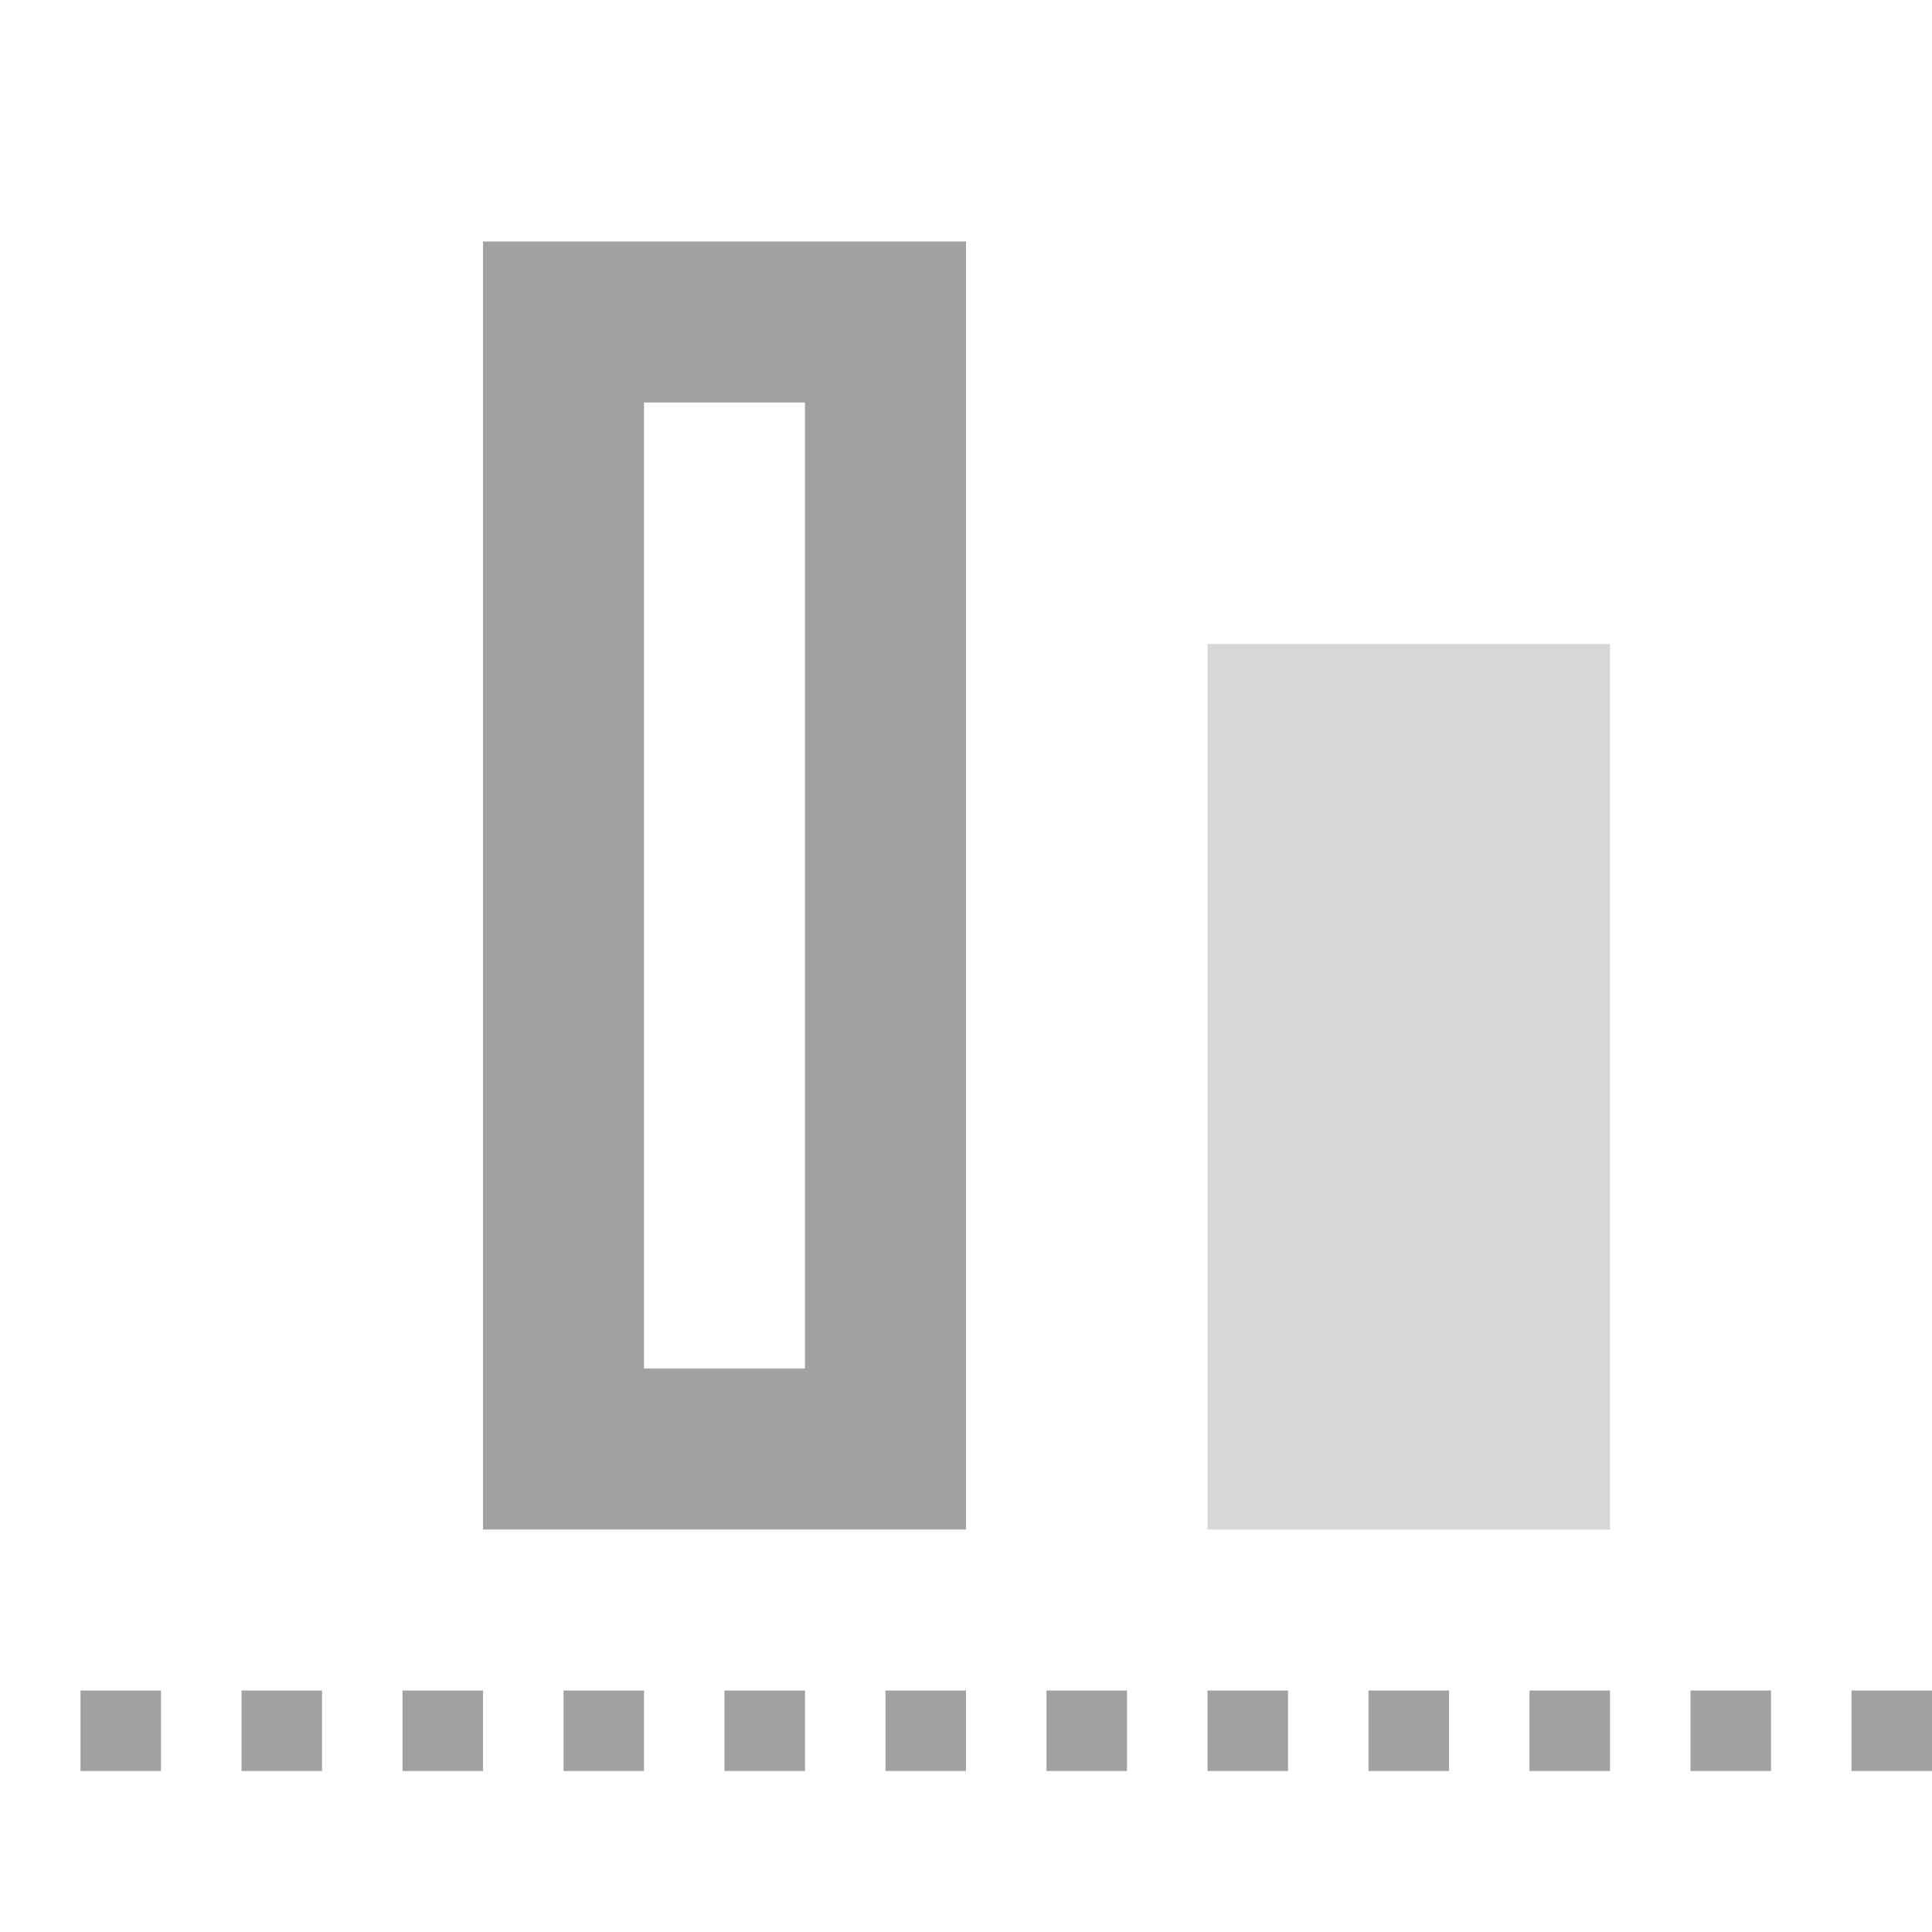 <?xml version="1.0" encoding="UTF-8" standalone="no"?><!-- Generator: Gravit.io --><svg xmlns="http://www.w3.org/2000/svg" xmlns:xlink="http://www.w3.org/1999/xlink" style="isolation:isolate" viewBox="1150 595 24 24" width="24" height="24"><g id="align-bottom"><g opacity="0"><rect x="1150" y="595" width="24" height="24" transform="matrix(1,0,0,1,0,0)" id="Icon Background" fill="rgb(37,86,132)"/></g><path d=" M 1170 603 L 1170 614 L 1165 614 L 1165 603 L 1170 603 Z " id="Fill-A" fill="rgb(215,215,215)"/><path d=" M 1160 600 L 1160 612 L 1158 612 L 1158 600 L 1160 600 L 1160 600 Z  M 1162 598 L 1162 614 L 1156 614 L 1156 598 L 1162 598 L 1162 598 Z  M 1166 617 L 1165 617 L 1165 617 L 1165 616 L 1166 616 L 1166 617 L 1166 617 L 1166 617 L 1166 617 L 1166 617 L 1166 617 Z  M 1174 617 L 1173 617 L 1173 617 L 1173 616 L 1174 616 L 1174 617 L 1174 617 Z  M 1172 617 L 1171 617 L 1171 617 L 1171 616 L 1172 616 L 1172 617 L 1172 617 L 1172 617 Z  M 1162 617 L 1161 617 L 1161 617 L 1161 616 L 1162 616 L 1162 617 L 1162 617 L 1162 617 L 1162 617 L 1162 617 L 1162 617 L 1162 617 L 1162 617 Z  M 1170 617 L 1169 617 L 1169 617 L 1169 616 L 1170 616 L 1170 617 L 1170 617 L 1170 617 L 1170 617 Z  M 1168 617 L 1167 617 L 1167 617 L 1167 616 L 1168 616 L 1168 617 L 1168 617 L 1168 617 L 1168 617 L 1168 617 Z  M 1164 617 L 1163 617 L 1163 617 L 1163 616 L 1164 616 L 1164 617 L 1164 617 L 1164 617 L 1164 617 L 1164 617 L 1164 617 L 1164 617 Z  M 1160 617 L 1159 617 L 1159 617 L 1159 616 L 1160 616 L 1160 617 L 1160 617 L 1160 617 L 1160 617 L 1160 617 L 1160 617 L 1160 617 L 1160 617 L 1160 617 Z  M 1158 617 L 1157 617 L 1157 617 L 1157 616 L 1158 616 L 1158 617 L 1158 617 L 1158 617 L 1158 617 L 1158 617 L 1158 617 L 1158 617 L 1158 617 L 1158 617 L 1158 617 Z  M 1156 617 L 1155 617 L 1155 617 L 1155 616 L 1156 616 L 1156 617 L 1156 617 L 1156 617 L 1156 617 L 1156 617 L 1156 617 L 1156 617 L 1156 617 L 1156 617 L 1156 617 L 1156 617 Z  M 1154 617 L 1153 617 L 1153 617 L 1153 616 L 1154 616 L 1154 617 L 1154 617 L 1154 617 L 1154 617 L 1154 617 L 1154 617 L 1154 617 L 1154 617 L 1154 617 L 1154 617 L 1154 617 L 1154 617 Z  M 1152 617 L 1151 617 L 1151 616 L 1152 616 L 1152 617 L 1152 617 L 1152 617 L 1152 617 L 1152 617 L 1152 617 L 1152 617 L 1152 617 L 1152 617 L 1152 617 L 1152 617 L 1152 617 L 1152 617 Z " fill-rule="evenodd" id="Fill-B" fill="rgb(161,161,161)"/></g></svg>